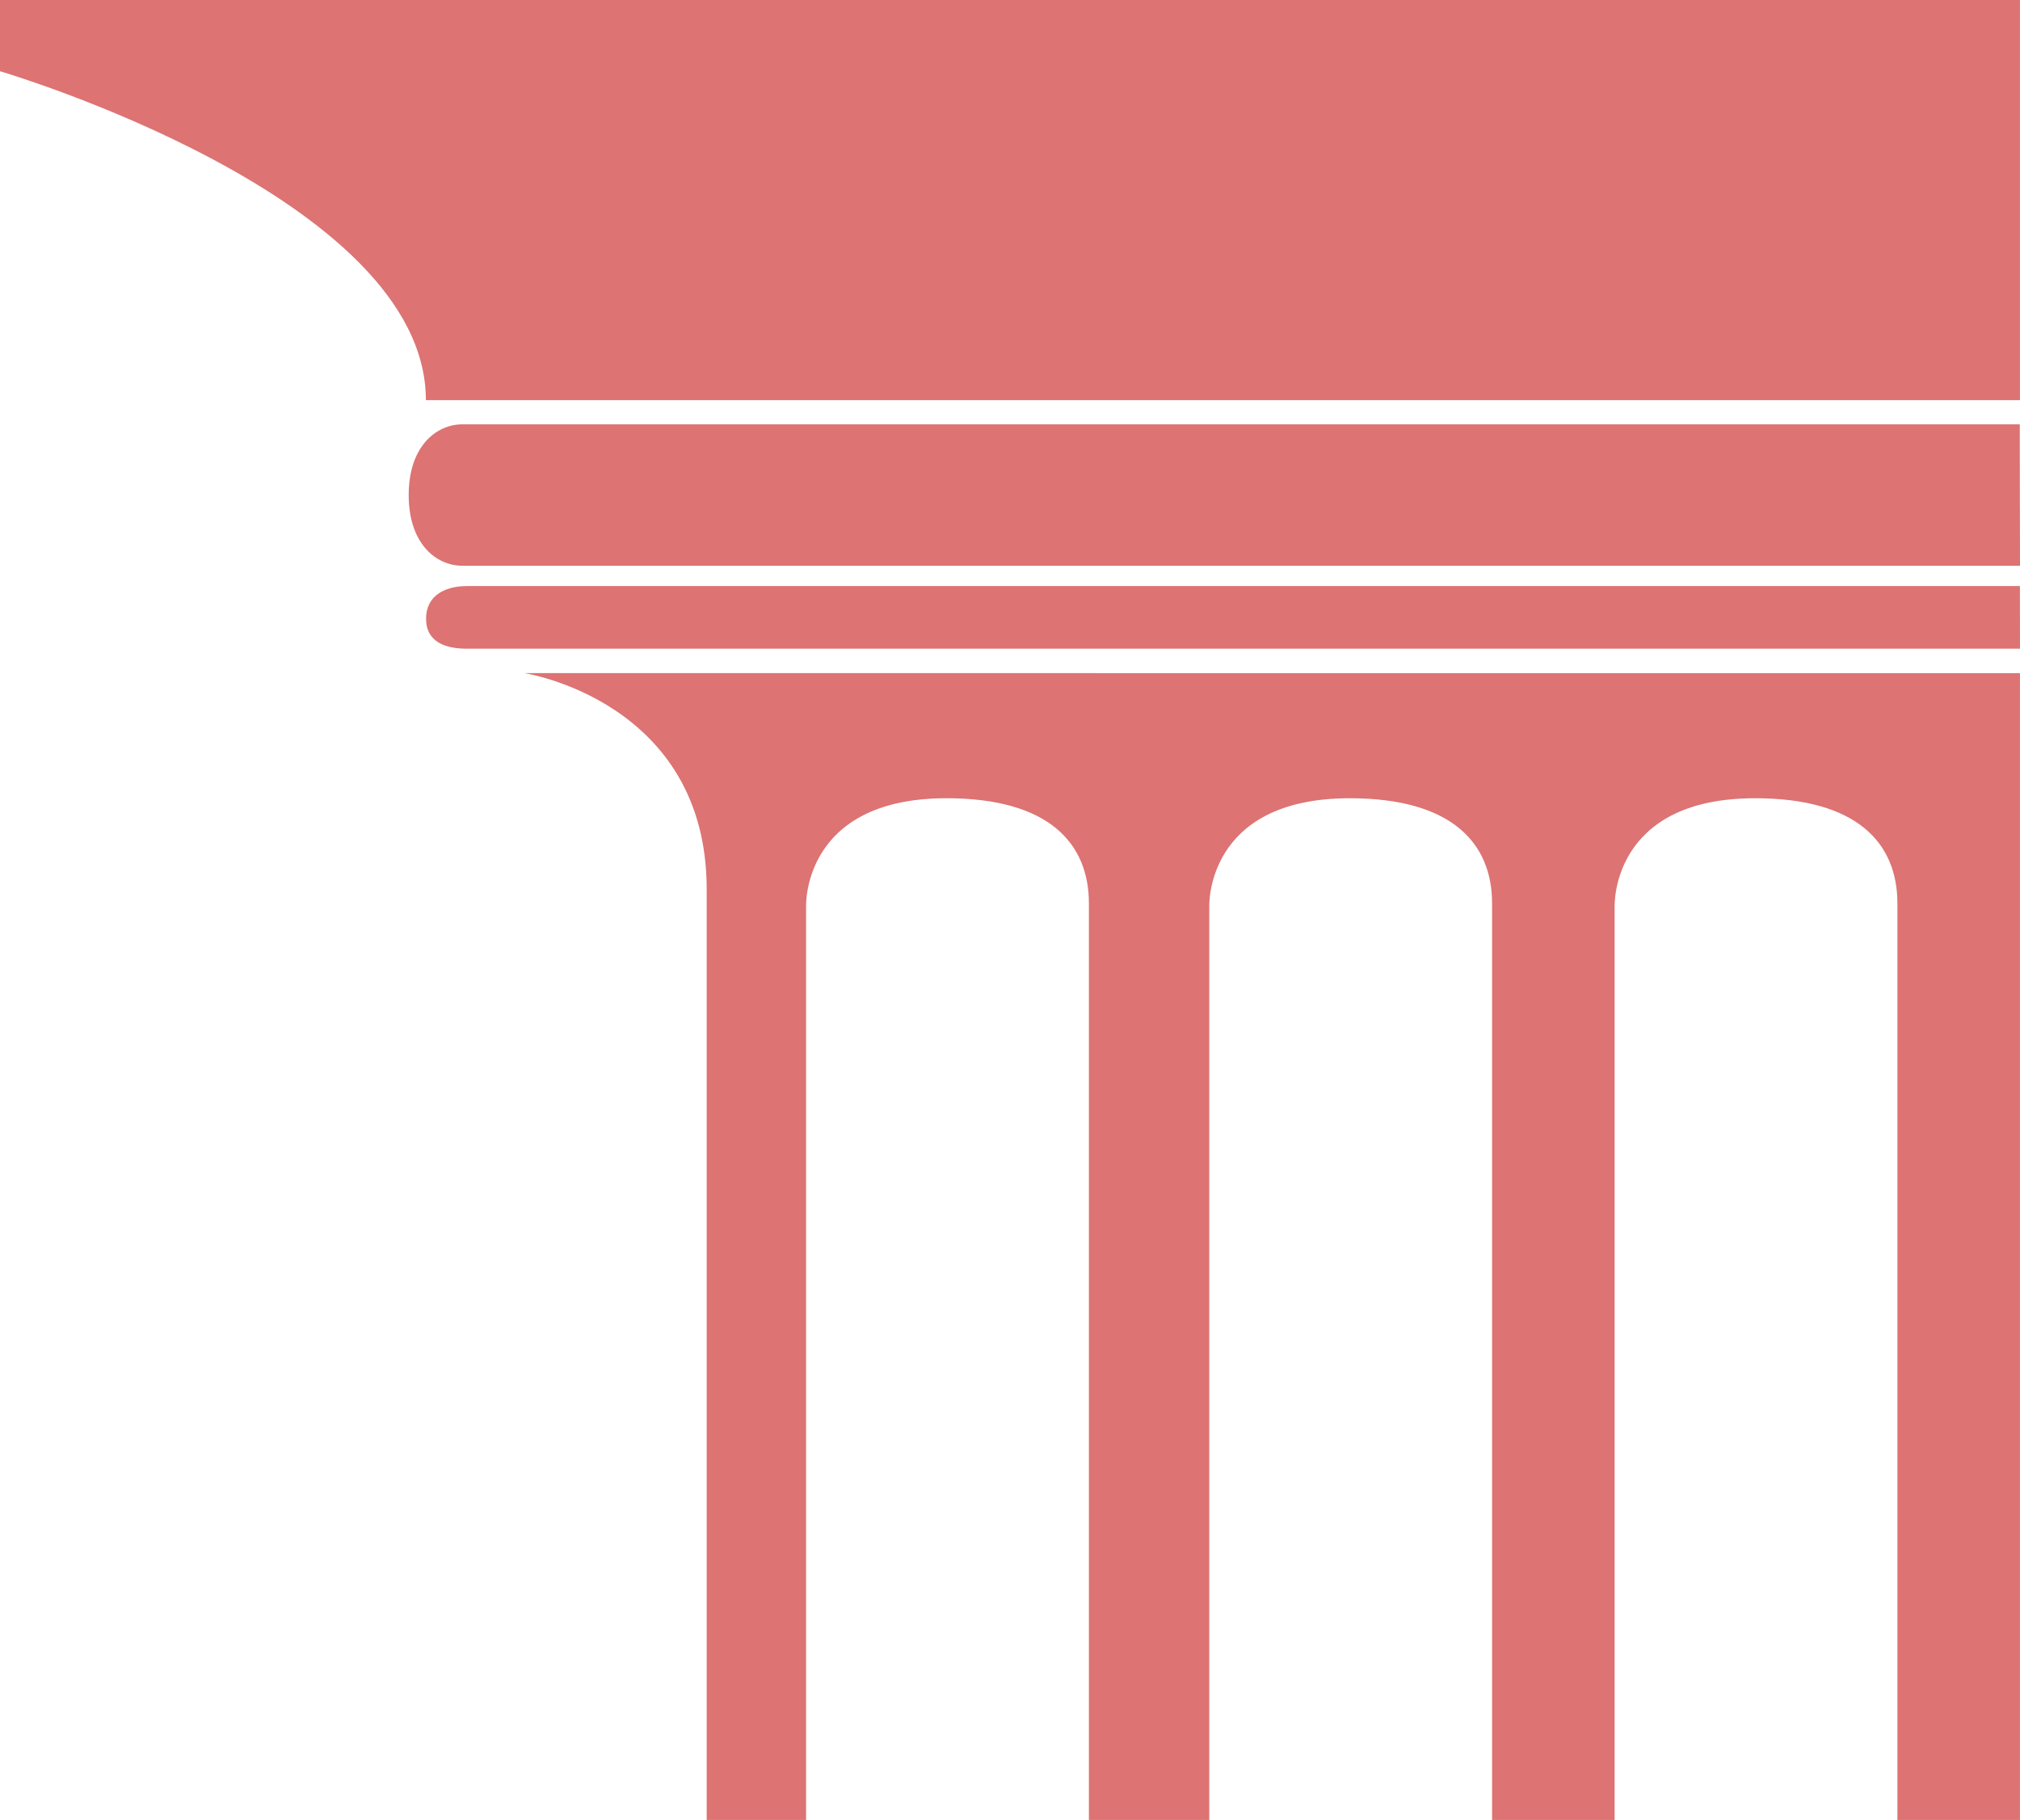 <?xml version="1.0" encoding="UTF-8" standalone="no"?>
<svg
   xmlns:dc="http://purl.org/dc/elements/1.1/"
   xmlns:cc="http://creativecommons.org/ns#"
   xmlns:rdf="http://www.w3.org/1999/02/22-rdf-syntax-ns#"
   xmlns:svg="http://www.w3.org/2000/svg"
   xmlns="http://www.w3.org/2000/svg"
   xmlns:sodipodi="http://sodipodi.sourceforge.net/DTD/sodipodi-0.dtd"
   xmlns:inkscape="http://www.inkscape.org/namespaces/inkscape"
   width="143.637pt"
   height="129.384pt"
   version="1.1"
   viewBox="0 0 143.637 129.384"
   id="svg1073"
   sodipodi:docname="renova-logo-dark.svg">
  <defs
     id="defs1077" />
  <sodipodi:namedview
     pagecolor="#505050"
     bordercolor="#666666"
     borderopacity="1"
     objecttolerance="10"
     gridtolerance="10"
     guidetolerance="10"
     inkscape:pageopacity="0"
     inkscape:pageshadow="2"
     inkscape:window-width="640"
     inkscape:window-height="480"
     id="namedview1075"
     showgrid="false"
     fit-margin-top="0"
     fit-margin-left="0"
     fit-margin-right="0"
     fit-margin-bottom="0"
     inkscape:snap-grids="false"
     inkscape:snap-to-guides="false"
     inkscape:object-paths="true"
     inkscape:snap-bbox="true"
     inkscape:snap-center="true"
     inkscape:snap-smooth-nodes="true"
     inkscape:snap-bbox-edge-midpoints="false"
     inkscape:bbox-nodes="false"
     inkscape:bbox-paths="true" />
  <g
     id="g1662"
     style="fill:#dd7373;fill-opacity:1">
    <path
       d="m 37.29,47.853 c 0,0 12.961,1.988 12.961,15.366 v 66.164 h 7.066 V 64.466 c 0,0 -0.317,-7.718 9.987,-7.718 7.262,0 10.125,3.195 10.125,7.477 v 65.159 h 8.559 v -64.917 c 0,0 -0.317,-7.718 9.992,-7.718 7.258,0 10.118,3.195 10.118,7.477 v 65.159 h 8.714 v -64.916 c 0,0 -0.316,-7.72 9.989,-7.72 7.262,0 10.119,3.197 10.119,7.478 v 65.158 h 8.714 v -81.529 h -8.714 z"
       id="path1014"
       style="fill:#dd7373;fill-opacity:1" />
    <path
       d="M 0,5e-4 V 5.063 c 0,0 30.284,8.918 30.284,23.386 h 113.35 V 0 Z"
       stroke-width="1.015"
       id="path1016"
       style="fill:#dd7373;fill-opacity:1" />
    <path
       sodipodi:nodetypes="czcccccc"
       d="m 32.879,30.167 c -1.874,0.003 -3.818,1.577 -3.818,5.027 0,3.45 1.943,5.027 3.818,5.027 H 143.637 l -0.007,-4.165 h -0.003 l -0.006,-5.889 z"
       style="fill:#dd7373;stroke-width:0.736;fill-opacity:1"
       id="path1018" />
    <path
       sodipodi:nodetypes="cczsc"
       d="M 143.63,41.664 H 33.209 c -1.51,0 -2.913,0.639 -2.913,2.319 0,1.681 1.405,2.135 2.913,2.135 H 143.636"
       stroke-width="0.998"
       id="path1022"
       style="fill:#dd7373;fill-opacity:1" />
  </g>
</svg>
